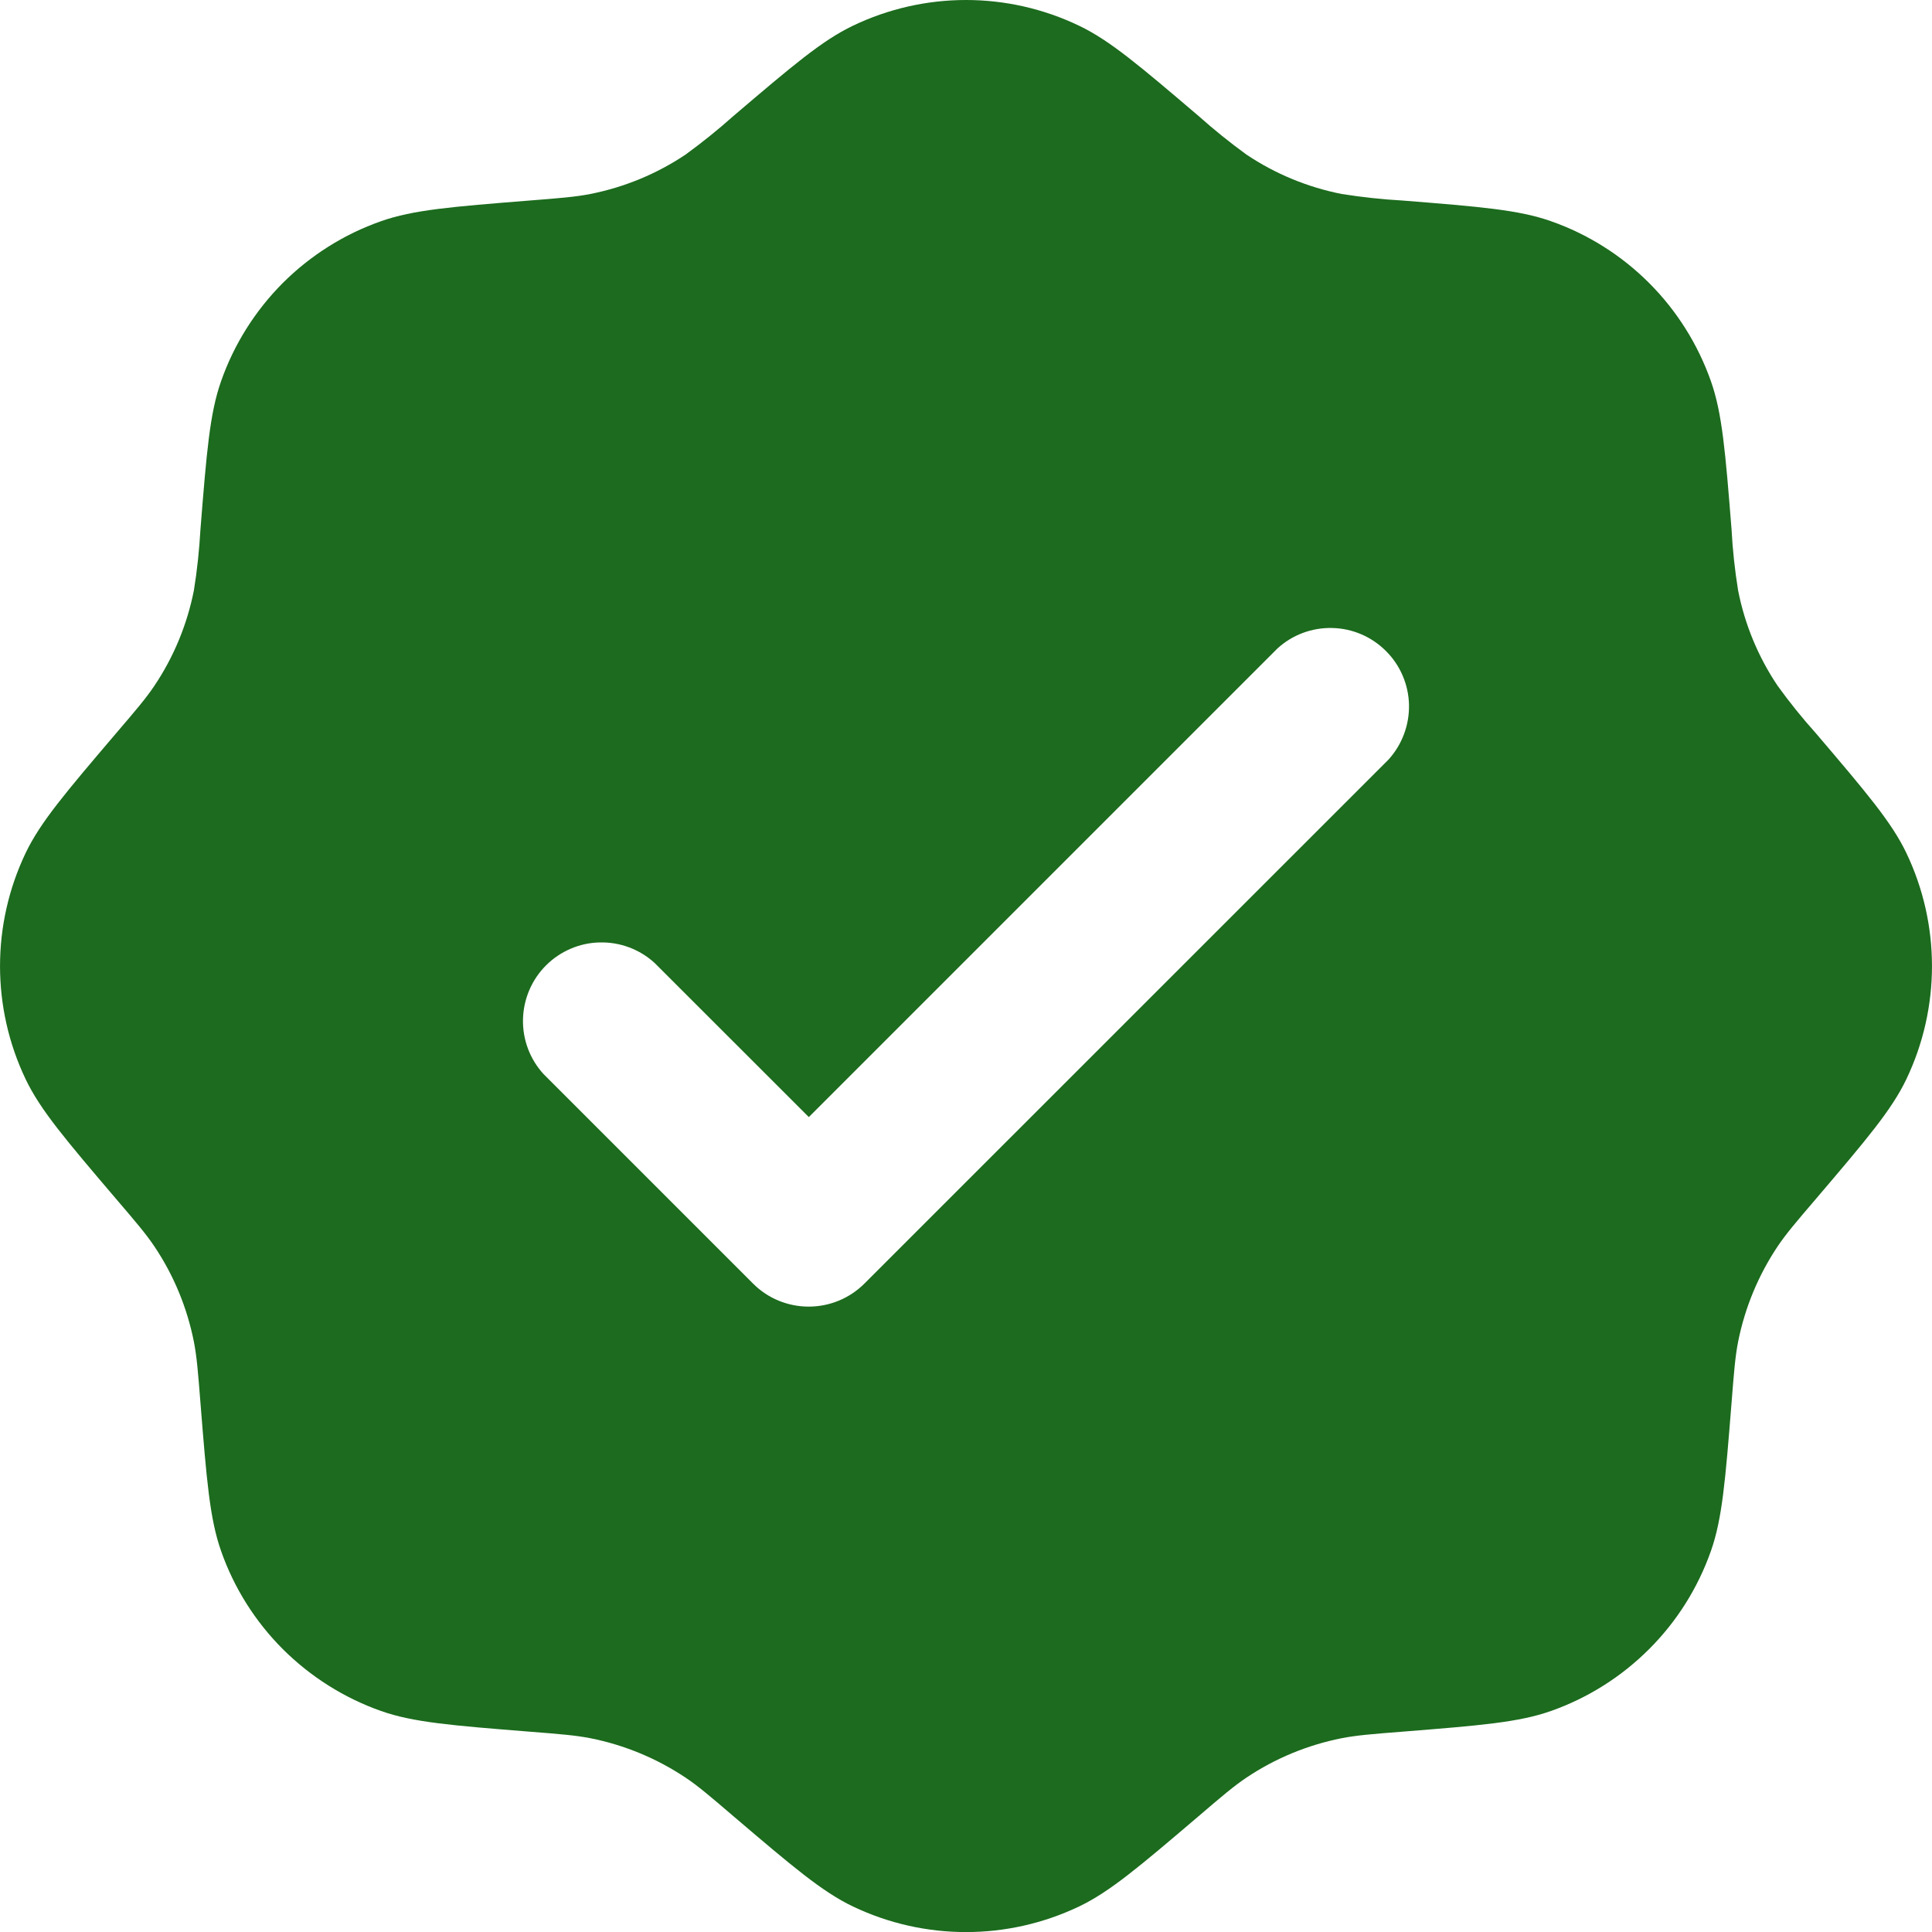 <svg fill="none" height="20" viewBox="0 0 20 20" width="20" xmlns="http://www.w3.org/2000/svg">
    <path clip-rule="evenodd" d="M7.592 1.201C7.434 1.342 7.269 1.475 7.097 1.6C6.799 1.8 6.464 1.938 6.112 2.008C5.959 2.038 5.799 2.051 5.48 2.076C4.679 2.14 4.278 2.172 3.944 2.29C3.562 2.424 3.215 2.643 2.928 2.929C2.642 3.216 2.423 3.563 2.289 3.945C2.171 4.279 2.139 4.68 2.075 5.481C2.063 5.692 2.041 5.903 2.007 6.113C1.937 6.465 1.799 6.8 1.599 7.098C1.512 7.228 1.408 7.35 1.2 7.593C0.679 8.205 0.418 8.511 0.265 8.831C-0.088 9.571 -0.088 10.431 0.265 11.171C0.418 11.491 0.679 11.797 1.2 12.409C1.408 12.652 1.512 12.774 1.599 12.904C1.799 13.202 1.937 13.537 2.007 13.889C2.037 14.042 2.05 14.202 2.075 14.521C2.139 15.322 2.171 15.723 2.289 16.057C2.423 16.439 2.642 16.786 2.928 17.072C3.215 17.358 3.562 17.577 3.944 17.712C4.278 17.83 4.679 17.862 5.48 17.926C5.799 17.951 5.959 17.964 6.112 17.994C6.464 18.064 6.799 18.203 7.097 18.402C7.227 18.489 7.349 18.593 7.592 18.801C8.204 19.322 8.51 19.583 8.83 19.736C9.57 20.089 10.43 20.089 11.17 19.736C11.49 19.583 11.796 19.322 12.408 18.801C12.651 18.593 12.773 18.489 12.903 18.402C13.201 18.202 13.536 18.064 13.888 17.994C14.041 17.964 14.201 17.951 14.52 17.926C15.321 17.862 15.722 17.83 16.056 17.712C16.438 17.577 16.785 17.358 17.071 17.072C17.358 16.786 17.576 16.439 17.711 16.057C17.829 15.723 17.861 15.322 17.925 14.521C17.95 14.202 17.963 14.042 17.993 13.889C18.063 13.537 18.202 13.202 18.401 12.904C18.488 12.774 18.592 12.652 18.8 12.409C19.321 11.797 19.582 11.491 19.735 11.171C20.088 10.431 20.088 9.571 19.735 8.831C19.582 8.511 19.321 8.205 18.8 7.593C18.658 7.435 18.525 7.27 18.401 7.098C18.201 6.8 18.062 6.465 17.993 6.113C17.959 5.903 17.936 5.692 17.925 5.481C17.861 4.68 17.829 4.279 17.711 3.945C17.576 3.563 17.358 3.216 17.071 2.929C16.785 2.643 16.438 2.424 16.056 2.29C15.722 2.172 15.321 2.14 14.52 2.076C14.308 2.064 14.097 2.041 13.888 2.008C13.536 1.938 13.201 1.8 12.903 1.6C12.731 1.475 12.566 1.342 12.408 1.201C11.796 0.68 11.49 0.419 11.17 0.266C10.805 0.091 10.405 0 10 0C9.595 0 9.195 0.091 8.83 0.266C8.51 0.419 8.204 0.68 7.592 1.201ZM14.373 7.864C14.514 7.709 14.59 7.506 14.586 7.296C14.581 7.087 14.496 6.887 14.347 6.739C14.199 6.591 14 6.505 13.79 6.501C13.581 6.496 13.377 6.572 13.223 6.714L8.373 11.564L6.777 9.969C6.622 9.827 6.419 9.751 6.209 9.756C6 9.76 5.8 9.846 5.652 9.994C5.504 10.142 5.419 10.342 5.414 10.551C5.409 10.761 5.485 10.964 5.627 11.119L7.797 13.289C7.949 13.441 8.156 13.526 8.372 13.526C8.587 13.526 8.794 13.441 8.947 13.289L14.373 7.864Z"
        fill="#1C6B1E"
        fill-rule="evenodd" />
</svg>
